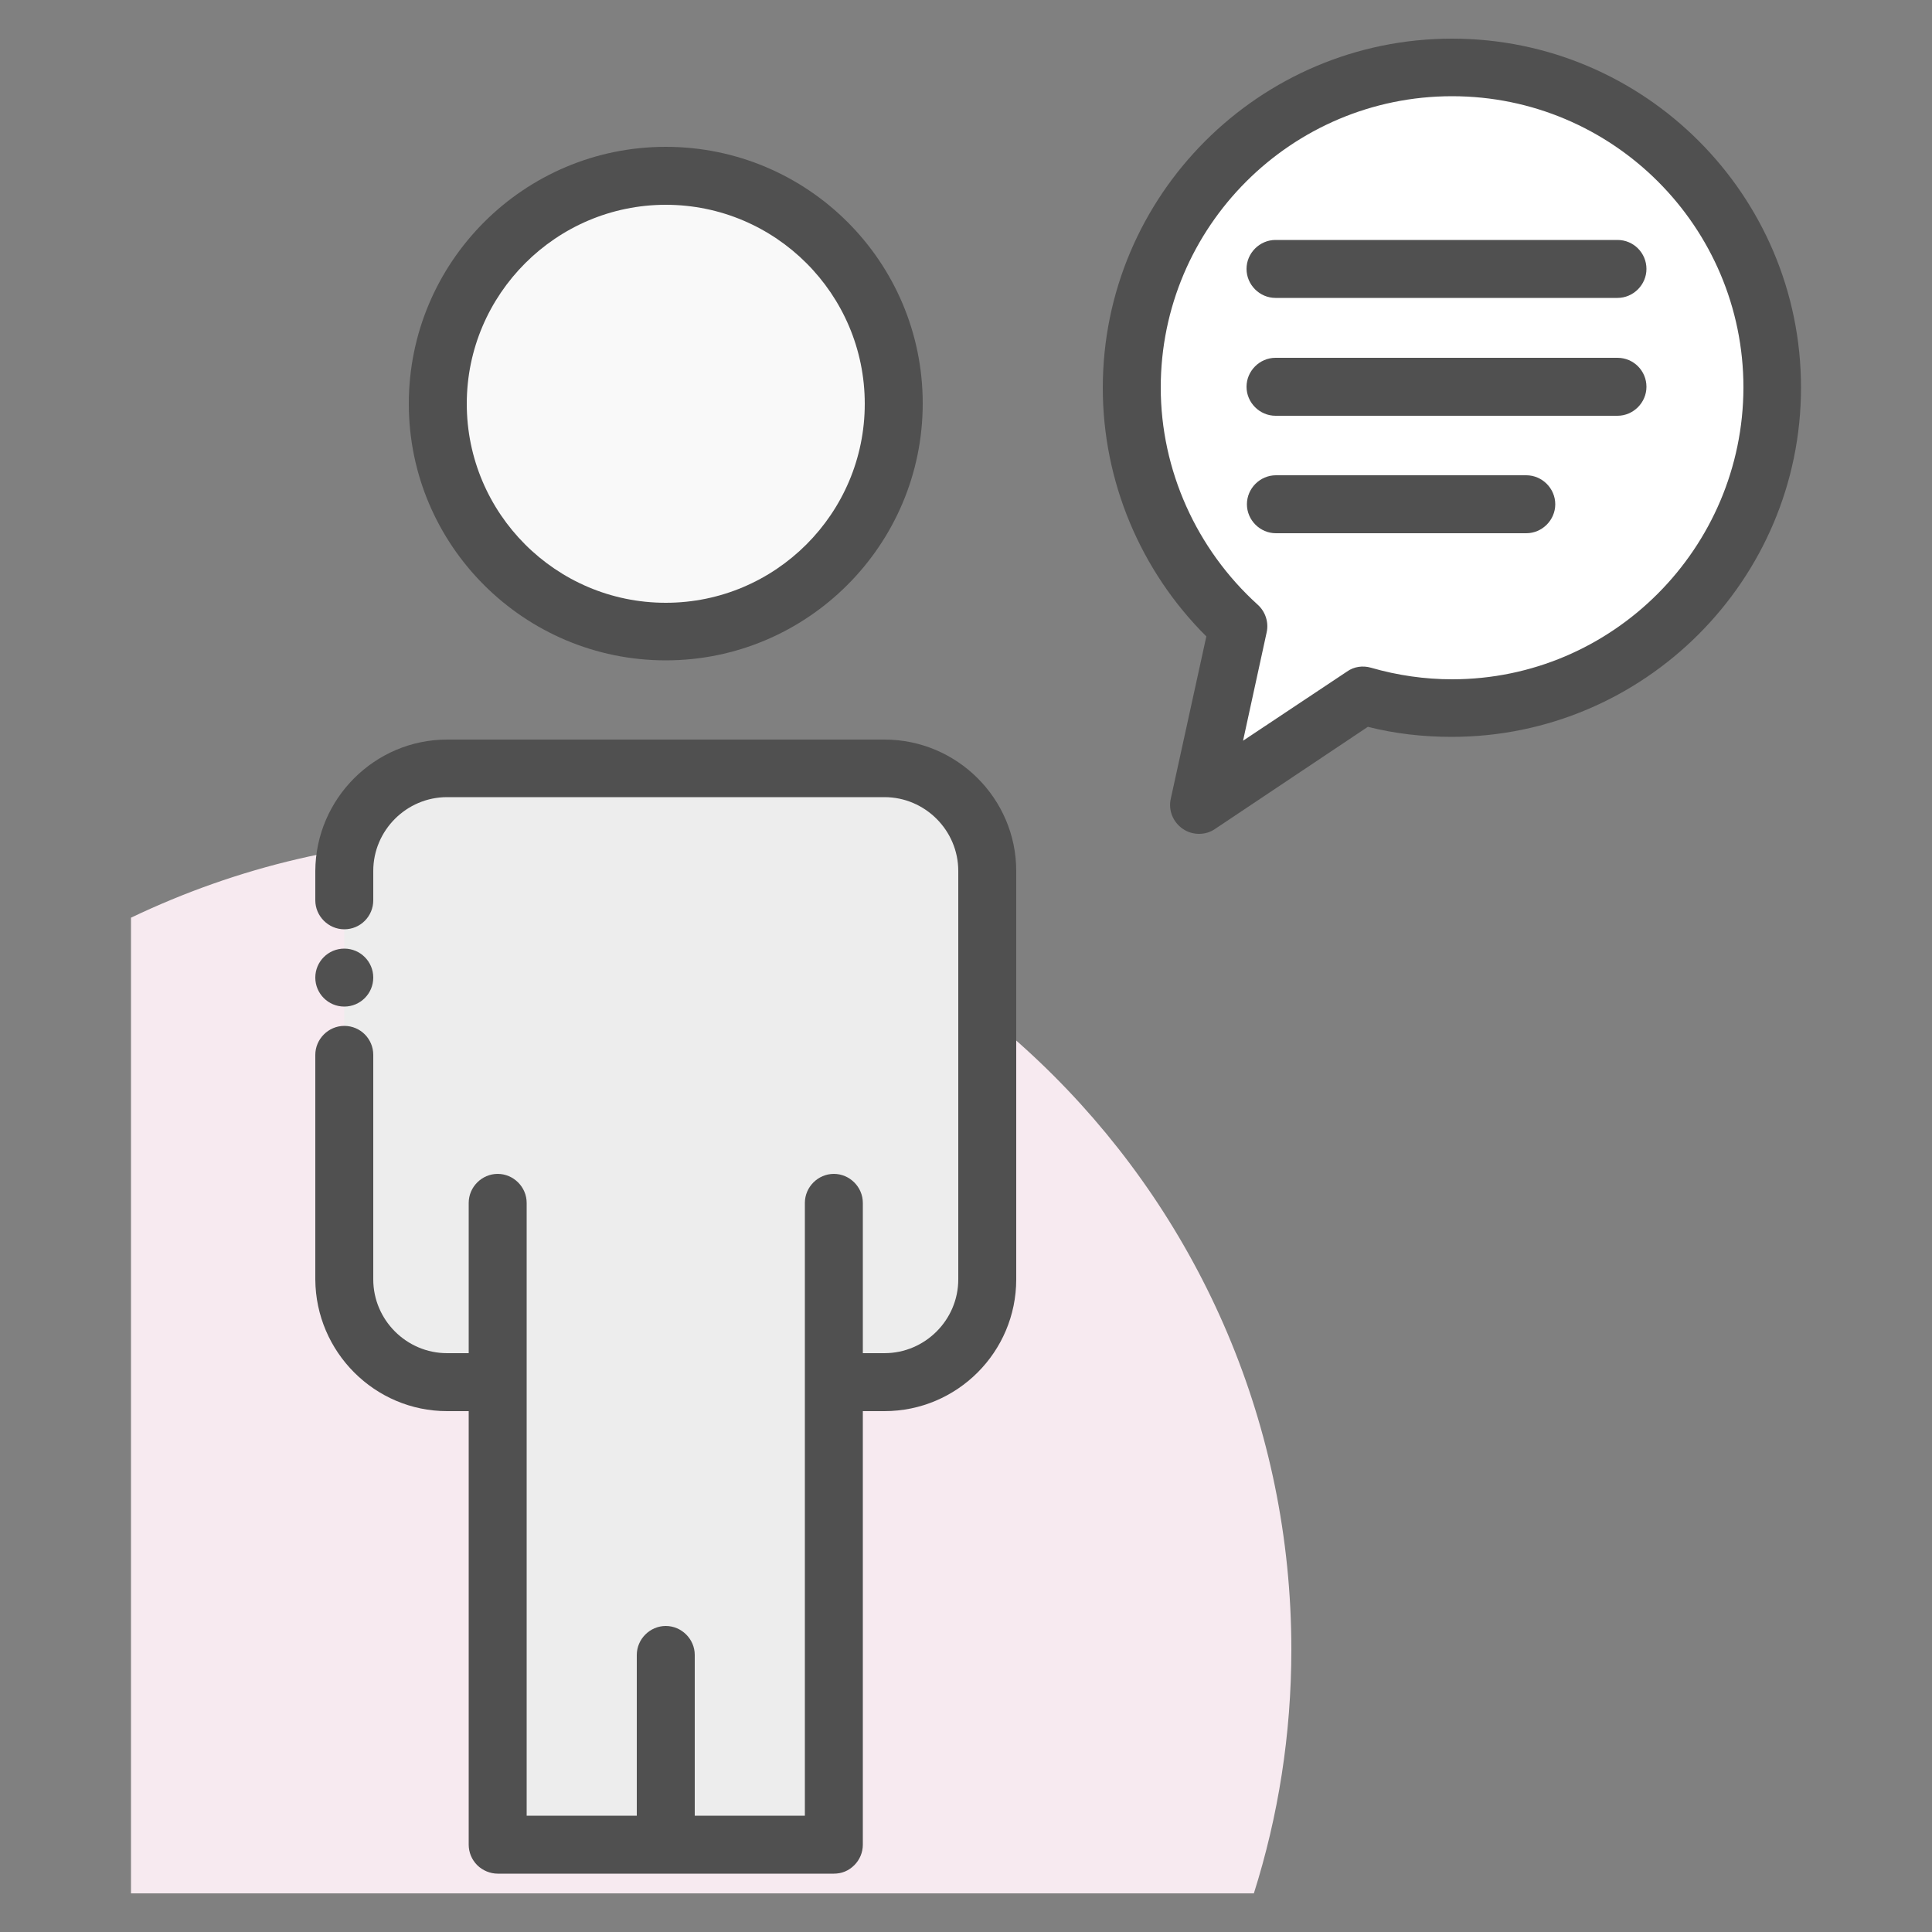 <?xml version="1.0" encoding="utf-8"?>
<svg id="Layer_1" style="enable-background:new 0 0 50 50;" version="1.1" viewBox="0 0 50 50"
  xmlns="http://www.w3.org/2000/svg">
  <rect x="0" y="0" width="50" height="50" fill="#808080" stroke="none"/>
  <style type="text/css">
    .st0 {
      fill: #F0C4DB;
    }

    .st1 {
      fill: #FF9D9C;
    }

    .st2 {
      fill: #9BEAF9;
    }

    .st3 {
      fill: #E9F4BC;
    }

    .st4 {
      fill: #505050;
    }

    .st5 {
      fill: #FEBECC;
    }

    .st6 {
      fill: #FFFFFF;
    }

    .st7 {
      fill: #FDE4A1;
    }

    .st8 {
      fill: #FEE7B5;
    }

    .st9 {
      fill: #CDF6FC;
    }

    .st10 {
      fill: #F2C6DD;
    }

    .st11 {
      opacity: 0.1;
    }
  </style>
  <g>
    <path class="st0"
      d="M33.42,42.69c0-11.6-9.4-21-21-21c-3.24,0-6.29,0.75-9.03,2.06V49h29.06C33.08,47.01,33.42,44.89,33.42,42.69z   "
      style="fill: rgb(247, 234, 240);" />
    <g>
      <path class="st1"
        d="M45.86,10.03c0,4.58-3.71,8.3-8.29,8.3c-0.8,0-1.57-0.12-2.3-0.33l-4.23,2.82l1.01-4.61    c-1.69-1.53-2.75-3.73-2.75-6.18c0-4.58,3.71-8.29,8.29-8.29C42.15,1.75,45.86,5.46,45.86,10.03z"
        style="fill: rgb(255, 255, 255);" />
      <path class="st2"
        d="M25.55,22.55v10.57c0,1.47-1.19,2.66-2.66,2.66h-1.31v11.97h-8.7V35.77h-1.31c-1.47,0-2.66-1.19-2.66-2.66    V22.55c0-1.47,1.19-2.66,2.66-2.66h11.32C24.36,19.89,25.55,21.08,25.55,22.55z"
        style="fill: rgb(237, 237, 237);" />
      <path class="st3"
        d="M11.34,10.45c0-3.26,2.64-5.9,5.9-5.9c3.26,0,5.9,2.64,5.9,5.9c0,3.26-2.64,5.9-5.9,5.9    C13.98,16.34,11.34,13.7,11.34,10.45z"
        style="fill: rgb(249, 249, 249);" />
      <g>
        <path class="st4"
          d="M22.89,19.14H11.57c-1.87,0-3.4,1.53-3.41,3.4v0.76c0,0.41,0.34,0.75,0.75,0.75c0.42,0,0.75-0.34,0.75-0.75     v-0.76c0-1.05,0.86-1.91,1.91-1.91h11.32c1.05,0,1.91,0.86,1.91,1.91v10.57c0,1.05-0.86,1.91-1.91,1.91h-0.56v-3.89     c0-0.41-0.34-0.75-0.75-0.75s-0.75,0.34-0.75,0.75v4.64v0v11.22h-2.85v-4.16c0-0.41-0.34-0.75-0.75-0.75s-0.75,0.34-0.75,0.75     v4.16h-2.85v-11.2c0-0.01,0-0.01,0-0.02v-4.64c0-0.41-0.34-0.75-0.75-0.75s-0.75,0.34-0.75,0.75v3.89h-0.56     c-1.05,0-1.91-0.86-1.91-1.91V27.3c0-0.41-0.33-0.75-0.75-0.75c-0.41,0-0.75,0.34-0.75,0.75v5.81c0.01,1.88,1.54,3.41,3.41,3.41     h0.56v11.22c0,0.2,0.08,0.39,0.22,0.53c0.14,0.14,0.34,0.22,0.53,0.22h8.7c0.2,0,0.38-0.07,0.53-0.22     c0.14-0.14,0.22-0.33,0.22-0.53V36.52h0.56c1.88,0,3.41-1.53,3.41-3.41V22.54C26.3,20.67,24.77,19.14,22.89,19.14z" />
        <circle class="st4" cx="8.91" cy="25.3" r="0.75" />
        <path class="st4"
          d="M17.23,17.09c3.66,0,6.65-2.98,6.65-6.65S20.9,3.8,17.23,3.8s-6.65,2.98-6.65,6.65S13.57,17.09,17.23,17.09z      M17.23,5.3c2.84,0,5.15,2.31,5.15,5.15s-2.31,5.15-5.15,5.15s-5.15-2.31-5.15-5.15S14.4,5.3,17.23,5.3z" />
        <path class="st4"
          d="M37.58,1c-4.98,0-9.04,4.05-9.04,9.04c0,2.41,0.97,4.73,2.68,6.43l-0.92,4.2c-0.07,0.3,0.06,0.61,0.31,0.78     c0.13,0.09,0.28,0.13,0.42,0.13c0.15,0,0.29-0.04,0.42-0.13l3.95-2.64c0.71,0.18,1.44,0.26,2.17,0.26c4.98,0,9.04-4.06,9.04-9.04     C46.61,5.05,42.56,1,37.58,1z M37.58,17.58c-0.7,0-1.41-0.1-2.1-0.3c-0.21-0.06-0.44-0.03-0.62,0.1l-2.69,1.79l0.61-2.8     c0.06-0.26-0.03-0.54-0.23-0.72c-1.59-1.44-2.51-3.49-2.51-5.62c0-4.16,3.38-7.54,7.54-7.54s7.54,3.38,7.54,7.54     C45.11,14.19,41.73,17.58,37.58,17.58z" />
        <path class="st4"
          d="M41.86,6.21h-8.85c-0.41,0-0.75,0.34-0.75,0.75s0.34,0.75,0.75,0.75h8.85c0.41,0,0.75-0.34,0.75-0.75     S42.28,6.21,41.86,6.21z" />
        <path class="st4"
          d="M41.86,9.26h-8.85c-0.41,0-0.75,0.34-0.75,0.75s0.34,0.75,0.75,0.75h8.85c0.41,0,0.75-0.34,0.75-0.75     S42.28,9.26,41.86,9.26z" />
        <path class="st4"
          d="M39.5,12.3h-6.48c-0.41,0-0.75,0.34-0.75,0.75s0.34,0.75,0.75,0.75h6.48c0.41,0,0.75-0.34,0.75-0.75     S39.91,12.3,39.5,12.3z" />
      </g>
    </g>
  </g>
</svg>
